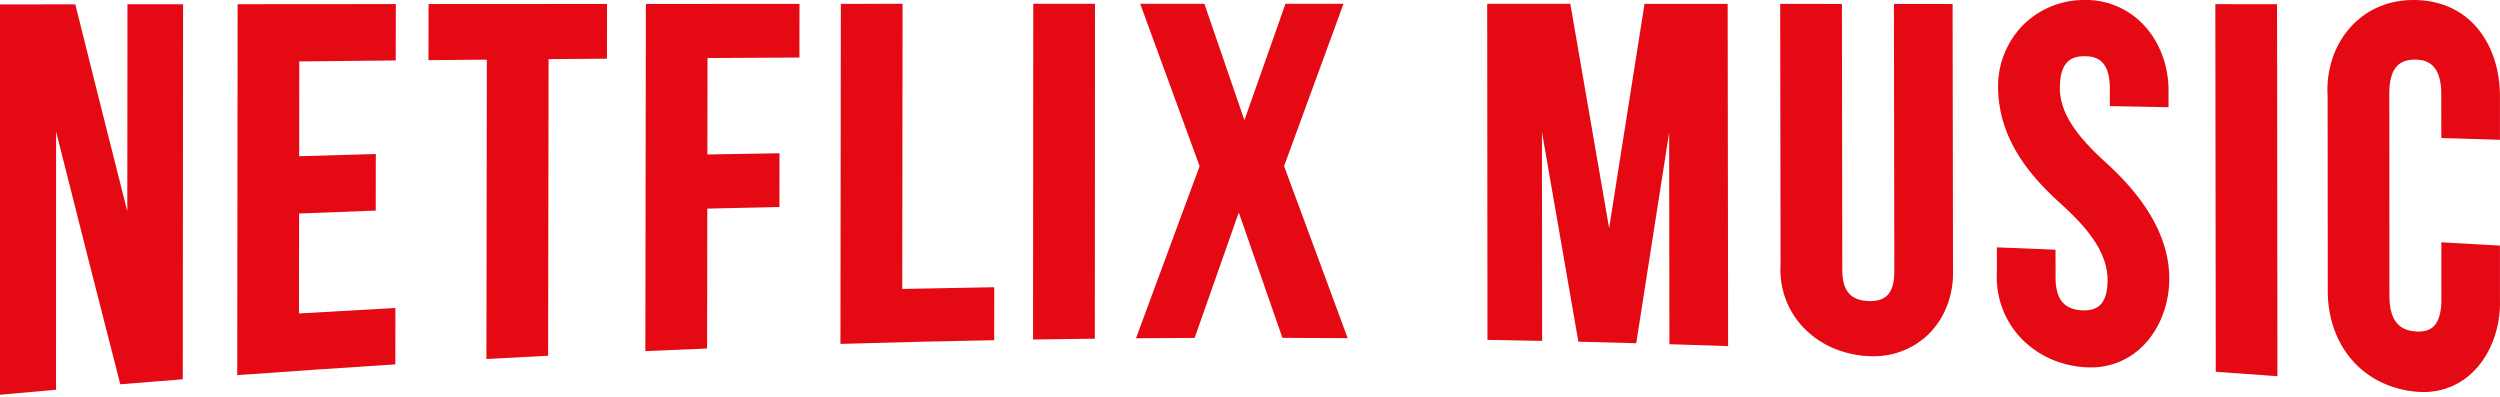 <svg xmlns="http://www.w3.org/2000/svg" xmlns:xlink="http://www.w3.org/1999/xlink" width="1200" height="190.345" viewBox="0 0 1200 190.345">
  <defs>
    <clipPath id="clip-path">
      <rect id="사각형_25" data-name="사각형 25" width="1200" height="189.475" fill="none"/>
    </clipPath>
  </defs>
  <g id="그룹_20" data-name="그룹 20" transform="translate(-206 97)">
    <g id="그룹_19" data-name="그룹 19" transform="translate(206 -97)">
      <g id="그룹_18" data-name="그룹 18" clip-path="url(#clip-path)">
        <path id="패스_16" data-name="패스 16" d="M61.112,100.87C52.829,68.2,44.532,35.175,36.413,2.577l-.262-1.05L0,1.562V188.921l1.54-.139c9.629-.877,14.443-1.307,24.073-2.15l1.283-.113.032-123.9c10.049,40,20.3,80.374,30.524,120.153l.29,1.134,1.195-.1c11-.9,16.5-1.344,27.5-2.2l1.295-.1L87.879,1.48l-26.7.023Z" transform="translate(0 0.554)" fill="#e50914"/>
        <path id="패스_17" data-name="패스 17" d="M80.833,179.538l1.515-.11c24.294-1.758,48.874-3.431,73.051-4.97l1.314-.085.038-27.068-1.489.081q-22.4,1.225-44.8,2.537l.058-47.977c13.826-.547,21.175-.825,35.434-1.344l1.354-.048.037-27.149-1.45.04c-14.226.388-21.577.6-35.341,1.006l.055-45.5q22.455-.235,44.909-.452l1.393-.012.037-27.065-75.935.059Z" transform="translate(33.043 0.532)" fill="#e50914"/>
        <path id="패스_18" data-name="패스 18" d="M145.985,28.356l1.425-.014c10.725-.1,16.319-.146,26.6-.234L173.8,171.815l1.492-.082c10.72-.592,16.08-.878,26.8-1.428l1.333-.069.214-142.366c10.3-.082,15.9-.124,26.633-.2l1.395-.011.041-26.283-85.687.052Z" transform="translate(59.677 0.515)" fill="#e50914"/>
        <path id="패스_19" data-name="패스 19" d="M219.885,168.026l1.474-.065c10.725-.47,16.088-.694,26.815-1.12l1.35-.054.095-67.161c12.945-.3,19.861-.455,33.241-.728l1.38-.027.032-25.809-1.431.022c-13.363.208-20.277.322-33.185.553l.068-46.285q21.358-.13,42.717-.235l1.4-.023.032-25.747-73.743.032Z" transform="translate(89.886 0.504)" fill="#e50914"/>
        <path id="패스_20" data-name="패스 20" d="M316.03,138.2l.145-136.864-29.628.008-.192,163.232,1.453-.041c25.3-.741,48.509-1.3,70.969-1.718l1.38-.025.021-25.423-1.434.022c-14.3.227-28.664.5-42.714.808" transform="translate(117.058 0.499)" fill="#e50914"/>
        <path id="패스_21" data-name="패스 21" d="M351.979,162.476l1.433-.023c10.733-.168,16.1-.239,26.831-.363l1.393-.016.083-160.754-29.628,0Z" transform="translate(143.884 0.494)" fill="#e50914"/>
        <path id="패스_22" data-name="패스 22" d="M458.141,79.239Q472.079,41.2,485.992,3.154l.671-1.836H458.8l-.327.926Q448.788,29.724,439.1,57.2q-9.456-27.473-18.906-54.949l-.321-.936h-30.8l.669,1.836q13.906,38.056,27.847,76.1-14.939,40.383-29.853,80.774l-.687,1.857,2.024-.016c10.05-.08,15.077-.111,25.127-.153l1,0,.327-.925q10.427-29.655,20.867-59.305l20.951,60.2,1.006,0c11.321.028,16.98.054,28.3.131l2.019.014-.684-1.854Q473.076,119.6,458.141,79.239" transform="translate(158.223 0.493)" fill="#e50914"/>
        <path id="패스_23" data-name="패스 23" d="M582.233,1.345l-.183,1.167q-8.383,53.262-16.813,106.521Q556.043,55.755,546.811,2.477l-.2-1.145L506.72,1.324l.123,161.312,1.384.025c9.364.162,14.046.254,23.413.449l1.44.032L532.99,62.85q8.662,49.78,17.3,99.567l.194,1.116,1.161.029c10.144.245,15.217.377,25.362.658l1.245.033.189-1.2q7.827-49.968,15.615-99.937l.121,101.606,1.362.041c10.145.311,15.216.477,25.361.826l1.459.052L622.141,1.358Z" transform="translate(207.14 0.496)" fill="#e50914"/>
        <path id="패스_24" data-name="패스 24" d="M689.3,1.4l-28.164-.018.192,128.529c.008,5.426-1.188,9.3-3.557,11.529-1.993,1.871-4.884,2.713-8.848,2.55-8.675-.34-12.554-4.982-12.568-15.05L636.17,1.37l-29.627-.015.177,125.034c-1.343,23.4,16.433,42.316,41.351,44q1.488.1,2.945.1a37.723,37.723,0,0,0,26.111-9.984c8.218-7.7,12.725-19.12,12.367-31.3Z" transform="translate(247.946 0.507)" fill="#e50914"/>
        <path id="패스_25" data-name="패스 25" d="M733.136,78.434c-11.723-10.682-22.566-22.472-22.512-36.282.022-6.013,1.24-10.1,3.728-12.5,1.893-1.824,4.564-2.7,8.232-2.666,5.59.048,12.009,1.86,12.03,15.547l.012,8.41,1.381.025c10.134.177,15.2.271,25.339.459l1.437.026-.006-6.777c.311-13.105-4.442-25.445-13.044-33.856A38.008,38.008,0,0,0,721.8.007a41.393,41.393,0,0,0-29.156,12.346A42.078,42.078,0,0,0,681,43.5c.863,24.745,16.494,41.991,30.016,54.25,11.158,10.114,22.556,22.392,22.506,36.764-.019,5.722-1.274,9.769-3.728,12.03-1.979,1.823-4.809,2.617-8.653,2.409-8.567-.451-12.565-5.451-12.577-15.739l-.019-13.366L707.2,119.8c-10.138-.416-15.209-.617-25.35-1.006l-1.465-.056.019,11.633c-1.331,24,16.429,43.711,41.31,45.837q1.787.153,3.532.153a35.026,35.026,0,0,0,23.7-8.848c8.777-7.781,14.087-20.249,14.2-33.356.159-18.691-9.932-37.437-30-55.719" transform="translate(278.109 0)" fill="#e50914"/>
        <path id="패스_26" data-name="패스 26" d="M754.806,1.45l.206,176.454,1.3.091c10.713.757,16.068,1.146,26.776,1.946l1.518.113L784.435,1.475Z" transform="translate(308.555 0.543)" fill="#e50914"/>
        <path id="패스_27" data-name="패스 27" d="M875.81,143.691V117.885l-1.325-.076c-10.126-.581-15.189-.866-25.317-1.423l-1.489-.082.006,27.49c0,6.32-1.314,10.716-3.914,13.069-1.961,1.772-4.72,2.5-8.435,2.227-5.4-.4-12.571-2.607-12.58-17.12L822.7,44.815c0-6.32,1.347-10.825,4.01-13.394,2-1.928,4.792-2.823,8.444-2.8,5.366.063,12.5,1.872,12.5,16.76l.005,20.857,1.363.043c10.134.3,15.2.458,25.33.775l1.453.045V47.788c.267-15.02-4.408-28.086-13.164-36.8C855.443,3.827,845.687.029,834.433.006h-.093c-11.553,0-21.677,4.144-29.282,11.985-8.377,8.637-12.739,21.091-11.97,34.086l.073,92.424c-.41,26.647,16.14,46.5,41.186,49.387a40.437,40.437,0,0,0,4.64.271,33.37,33.37,0,0,0,22.678-8.5c9.258-8.251,14.546-21.71,14.146-35.969" transform="translate(324.168 0.002)" fill="#e50914"/>
      </g>
    </g>
    <rect id="사각형_26" data-name="사각형 26" width="1200" height="190.345" transform="translate(206 -97)" fill="none"/>
  </g>
</svg>
